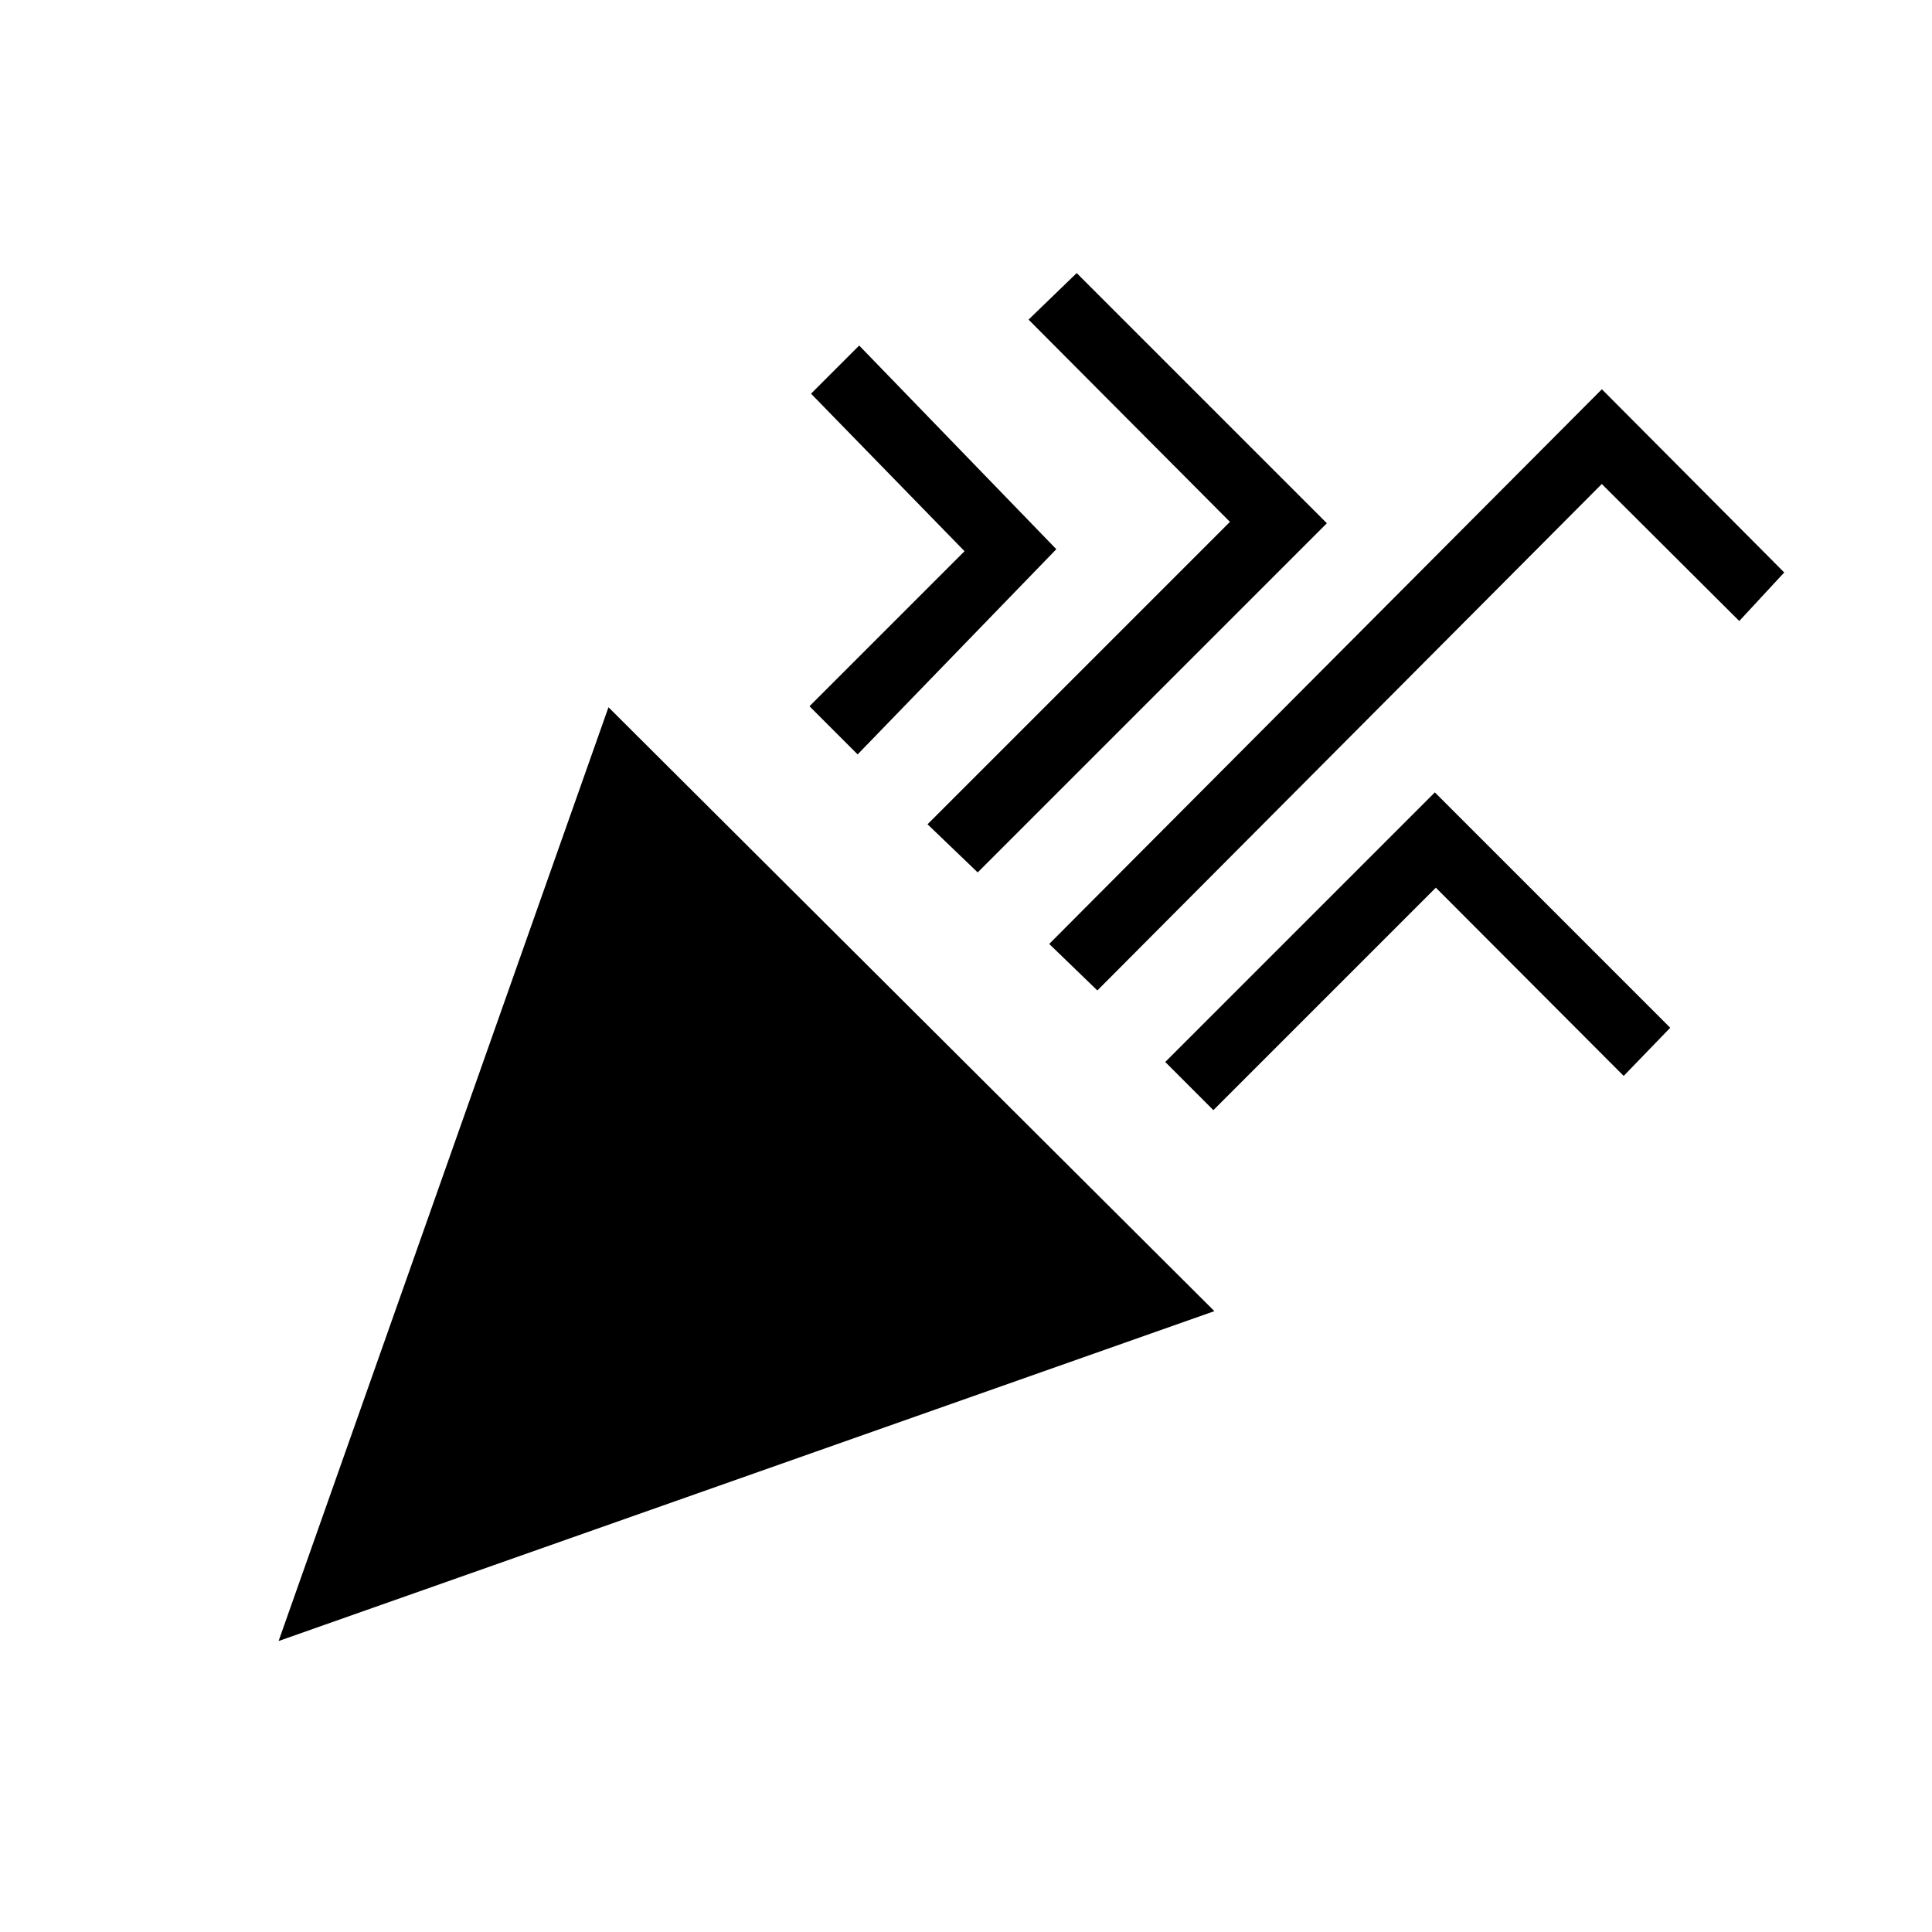 <svg xmlns="http://www.w3.org/2000/svg" height="20" viewBox="0 -960 960 960" width="20"><path d="m138.43-144.58 163.92-463.99L603.42-308.5 138.43-144.58Zm406.84-323.27-23.92-23.11 274.61-275.62 90.61 91.04-22.34 24.12-68.31-68.08-250.65 251.65Zm-119.12-117.3-23.92-23.92 77.04-77.04L403-764.38l23.92-23.93 97.96 101.2-98.73 101.96Zm59.66 58.65-24.93-23.92 150.27-150.27-100.07-100.5L535-824.31 659.31-700l-173.5 173.5Zm117.11 118.12L579-432.31l133.96-133.96 116.96 116.96-23.12 23.93-93.34-93.54-110.54 110.54Z"/></svg>